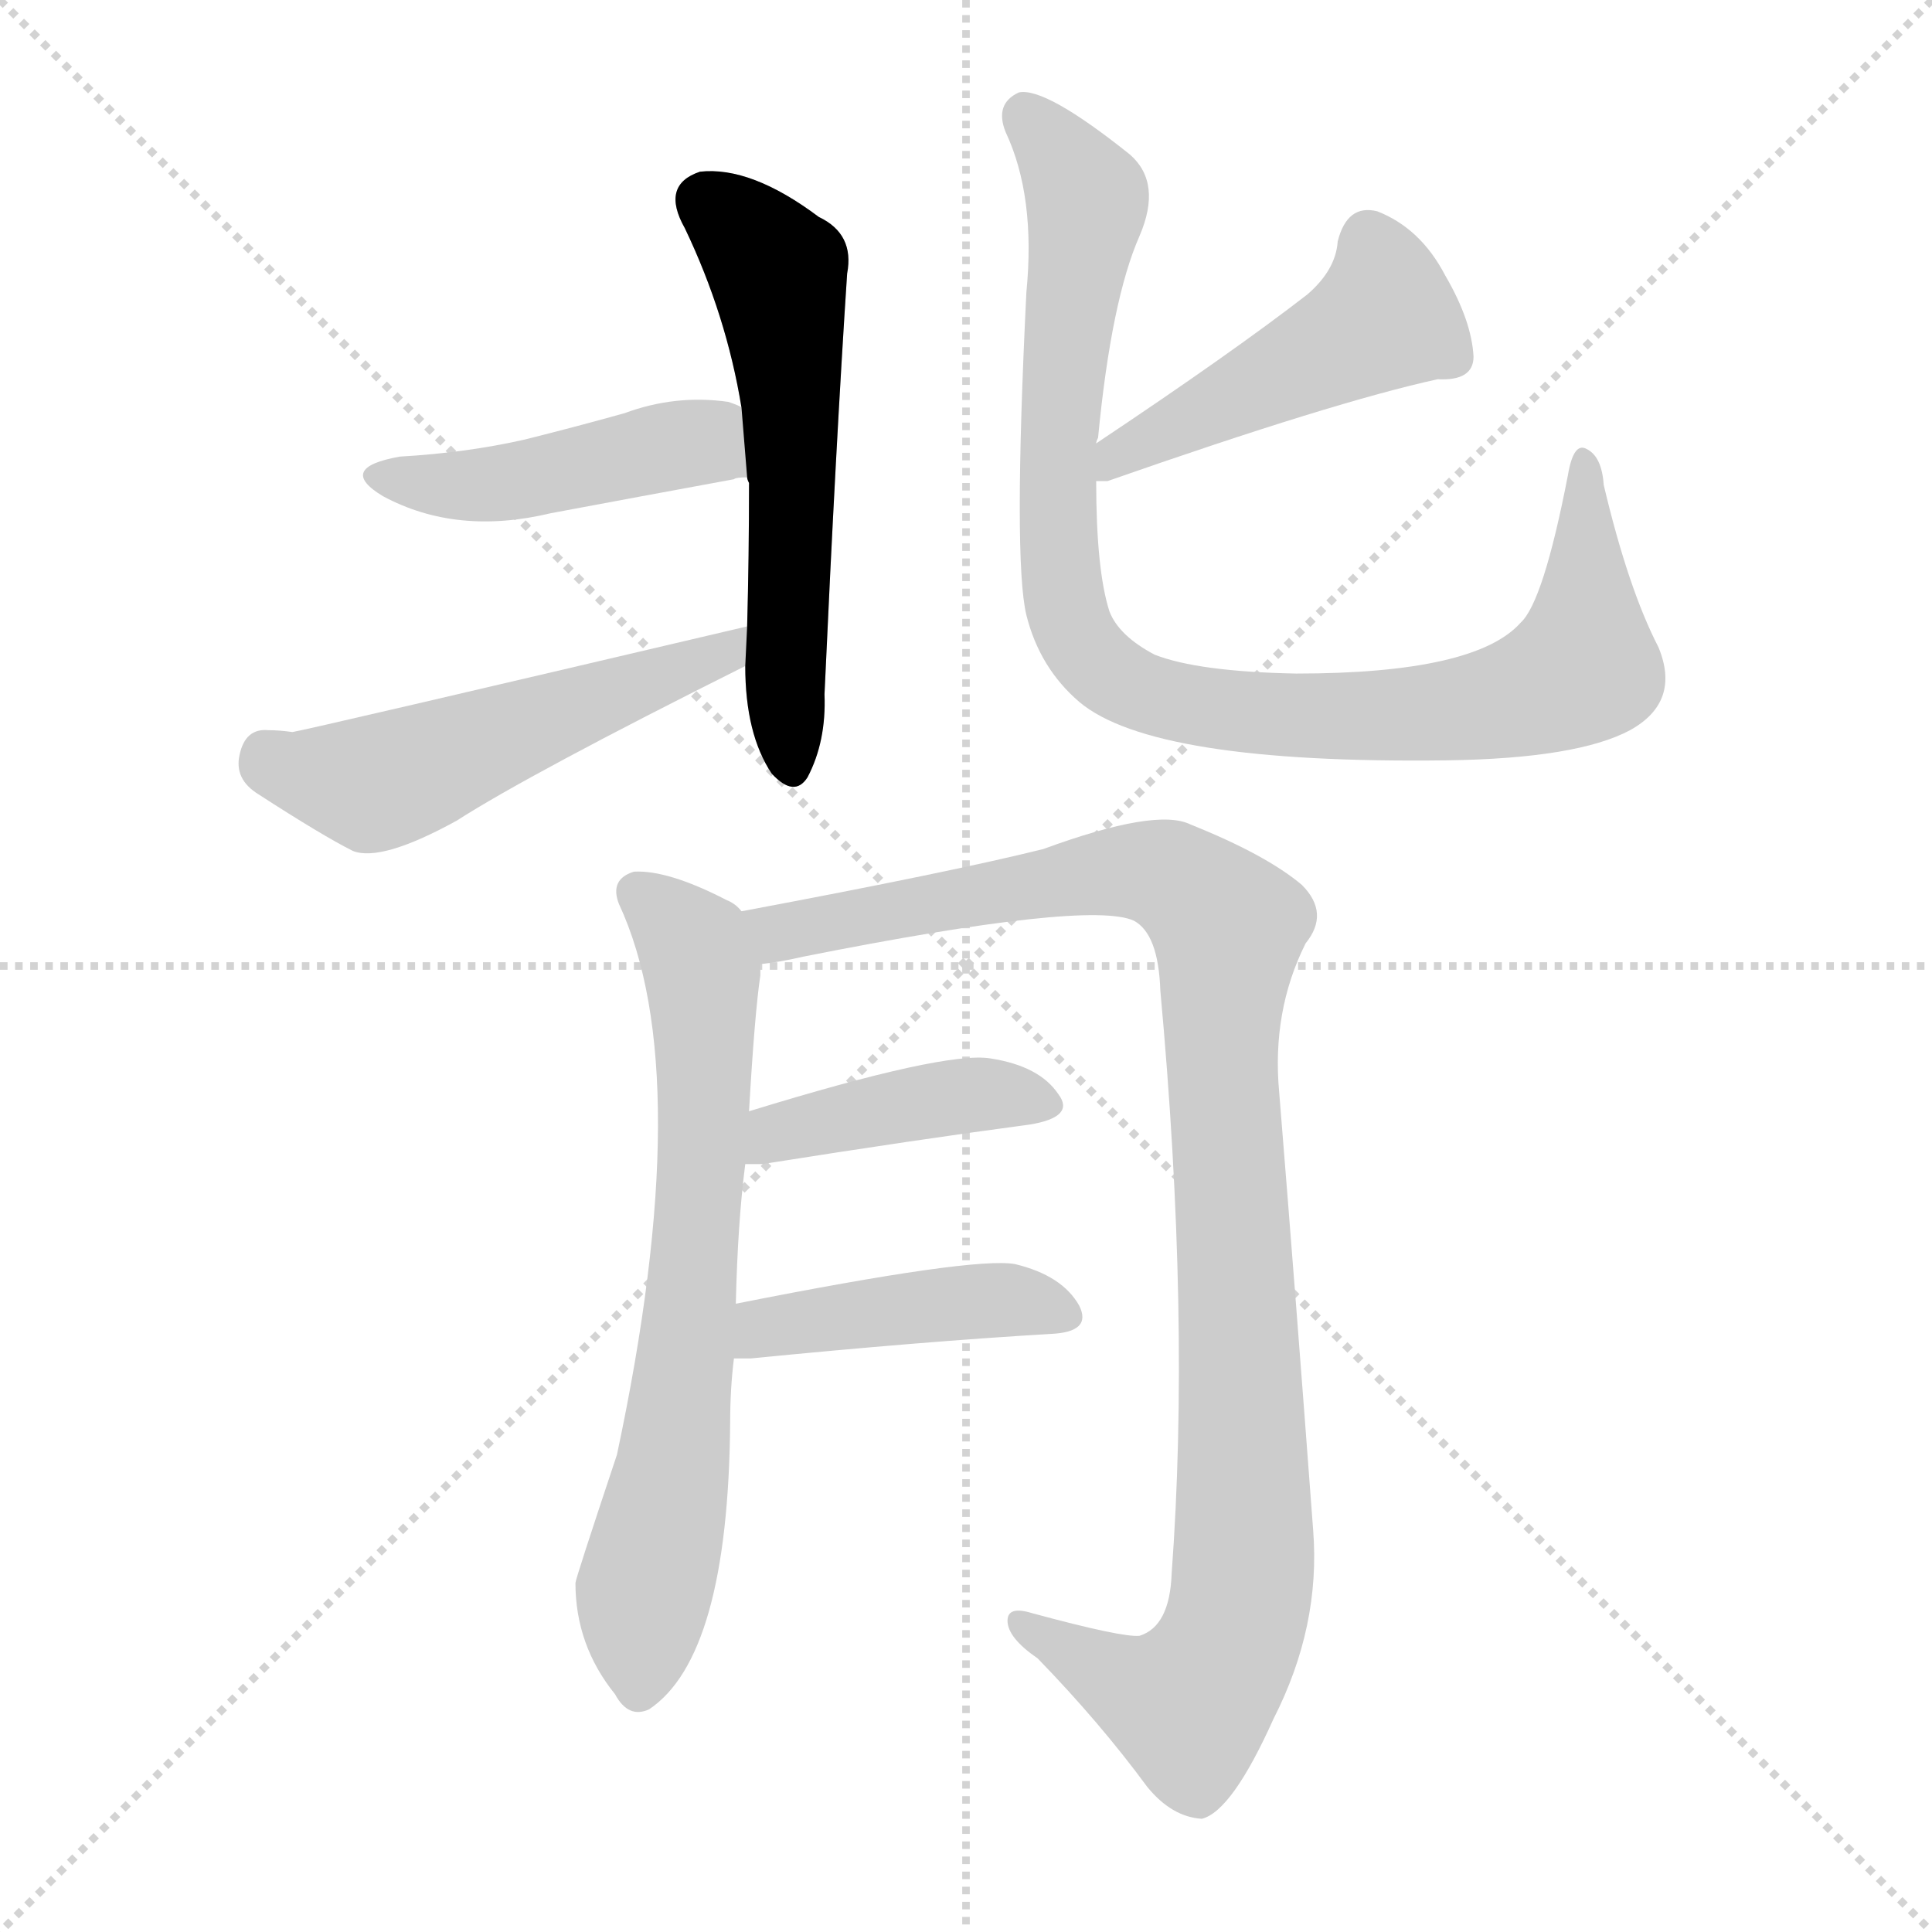 <?xml version="1.0" encoding="utf-8"?>
<svg version="1.1" viewBox="0 0 1024 1024" xmlns="http://www.w3.org/2000/svg">
<g stroke="lightgray" stroke-dasharray="1,1" stroke-width="1" transform="scale(4, 4)">
<line x1="0" x2="256" y1="0" y2="256"/>
<line x1="256" x2="0" y1="0" y2="256"/>
<line x1="128" x2="128" y1="0" y2="256"/>
<line x1="0" x2="256" y1="128" y2="128"/>
</g>
<g transform="scale(1, -1) translate(0, -900)"><path class="stroke1" d="M 395 547 Q 395 511 409 490 Q 421 477 428 488 Q 438 507 437 532 Q 443 664 449 755 Q 453 776 434 785 Q 398 812 371 809 Q 350 802 363 779 Q 385 733 393 684 L 396 647 Q 396 646 397 644 Q 397 605 396 568 L 395 547 Z" fill="#CCCCCC" style="fill:#CCCCCC"/><path class="stroke2" d="M 393 684 Q 392 685 386 687 Q 358 691 331 681 Q 306 674 278 667 Q 247 660 212 658 Q 178 652 203 637 Q 242 616 292 628 Q 340 637 389 646 Q 390 647 396 647 C 426 651 420 672 393 684 Z" fill="#CCCCCC" style="fill:#CCCCCC"/><path class="stroke3" d="M 396 568 Q 162 513 155 512 Q 148 513 142 513 Q 130 514 127 500 Q 124 487 137 479 Q 171 457 187 449 Q 202 443 242 465 Q 281 490 395 547 C 422 560 425 575 396 568 Z" fill="#CCCCCC" style="fill:#CCCCCC"/><path class="stroke4" d="M 581 645 Q 582 645 587 645 Q 707 687 762 699 Q 781 698 781 711 Q 780 730 766 754 Q 753 779 730 788 Q 714 792 709 772 Q 708 757 693 744 Q 653 713 581 665 C 556 648 551 643 581 645 Z" fill="#CCCCCC" style="fill:#CCCCCC"/><path class="stroke5" d="M 879 557 Q 863 588 850 643 Q 849 658 841 662 Q 834 666 831 648 Q 818 581 806 570 Q 782 543 687 543 Q 635 544 612 553 Q 593 563 588 576 Q 581 598 581 645 L 581 665 Q 581 666 582 668 Q 589 741 604 775 Q 616 803 599 818 Q 554 854 540 851 Q 527 845 533 830 Q 549 796 544 745 Q 537 603 544 574 Q 551 546 572 528 Q 611 495 767 497 Q 836 498 864 513 Q 891 528 879 557 Z" fill="#CCCCCC" style="fill:#CCCCCC"/><path class="stroke6" d="M 390 209 Q 391 252 395 283 L 397 311 Q 400 363 403 383 Q 403 387 403 389 C 405 409 405 409 393 417 Q 390 421 385 423 Q 354 439 336 438 Q 323 434 328 421 Q 370 331 327 129 Q 305 63 305 61 Q 305 28 326 2 Q 333 -11 344 -6 Q 386 22 387 146 Q 387 164 389 180 L 390 209 Z" fill="#CCCCCC" style="fill:#CCCCCC"/><path class="stroke7" d="M 403 389 Q 413 390 426 393 Q 577 423 601 412 Q 614 405 615 375 Q 631 201 621 66 Q 620 38 604 33 Q 595 32 547 45 Q 534 49 534 41 Q 534 32 550 21 Q 583 -13 608 -47 Q 621 -63 637 -64 Q 653 -60 675 -11 Q 700 38 696 89 Q 687 210 678 321 Q 674 364 692 400 Q 705 416 690 431 Q 671 447 631 463 Q 613 472 553 450 Q 505 438 393 417 C 364 411 373 384 403 389 Z" fill="#CCCCCC" style="fill:#CCCCCC"/><path class="stroke8" d="M 395 283 Q 399 283 404 283 Q 486 296 546 304 Q 570 308 561 320 Q 551 335 525 339 Q 501 343 397 311 C 368 302 365 283 395 283 Z" fill="#CCCCCC" style="fill:#CCCCCC"/><path class="stroke9" d="M 389 180 Q 393 180 398 180 Q 489 189 557 193 Q 579 194 572 208 Q 563 224 538 230 Q 516 234 390 209 C 361 203 359 180 389 180 Z" fill="#CCCCCC" style="fill:#CCCCCC"/></g><g transform="scale(1, -1) translate(0, -900)">
<style type="text/css">
        .stroke1 {fill: #BF0909;}
        .stroke2 {fill: #BFBF09;}
        .stroke3 {fill: #09BF09;}
        .stroke4 {fill: #09BFBF;}
        .stroke5 {fill: #0909BF;}
        .stroke6 {fill: #BF09BF;}
        .stroke7 {fill: #42005e;}
        .stroke8 {fill: #ff3333;}
        .stroke9 {fill: #BFBFBF;}
        .stroke10 {fill: #00a53f;}
        .stroke11 {fill: #fff000;}
        .stroke12 {fill: #6600a5;}
        .stroke13 {fill: #0053a5;}
        .stroke14 {fill: #62c22b;}
        .stroke15 {fill: #BF09BF;}
        .stroke16 {fill: #BF0909;}
        .stroke17 {fill: #BFBF09;}
        .stroke18 {fill: #09BF09;}
        .stroke19 {fill: #09BFBF;}
        .stroke20 {fill: #0909BF;}
        text {
            font-family: Helvetica;
            font-size: 50px;
            fill: #FFFFFF;
            paint-order: stroke;
            stroke: #000000;
            stroke-width: 4px;
            stroke-linecap: butt;
            stroke-linejoin: miter;
            font-weight: 800;
        }
    </style>
<path class="stroke-1" d="M 395 547 Q 395 511 409 490 Q 421 477 428 488 Q 438 507 437 532 Q 443 664 449 755 Q 453 776 434 785 Q 398 812 371 809 Q 350 802 363 779 Q 385 733 393 684 L 396 647 Q 396 646 397 644 Q 397 605 396 568 L 395 547 Z" fill="#000000" style="fill:#000000"/>








</g>
</svg>
